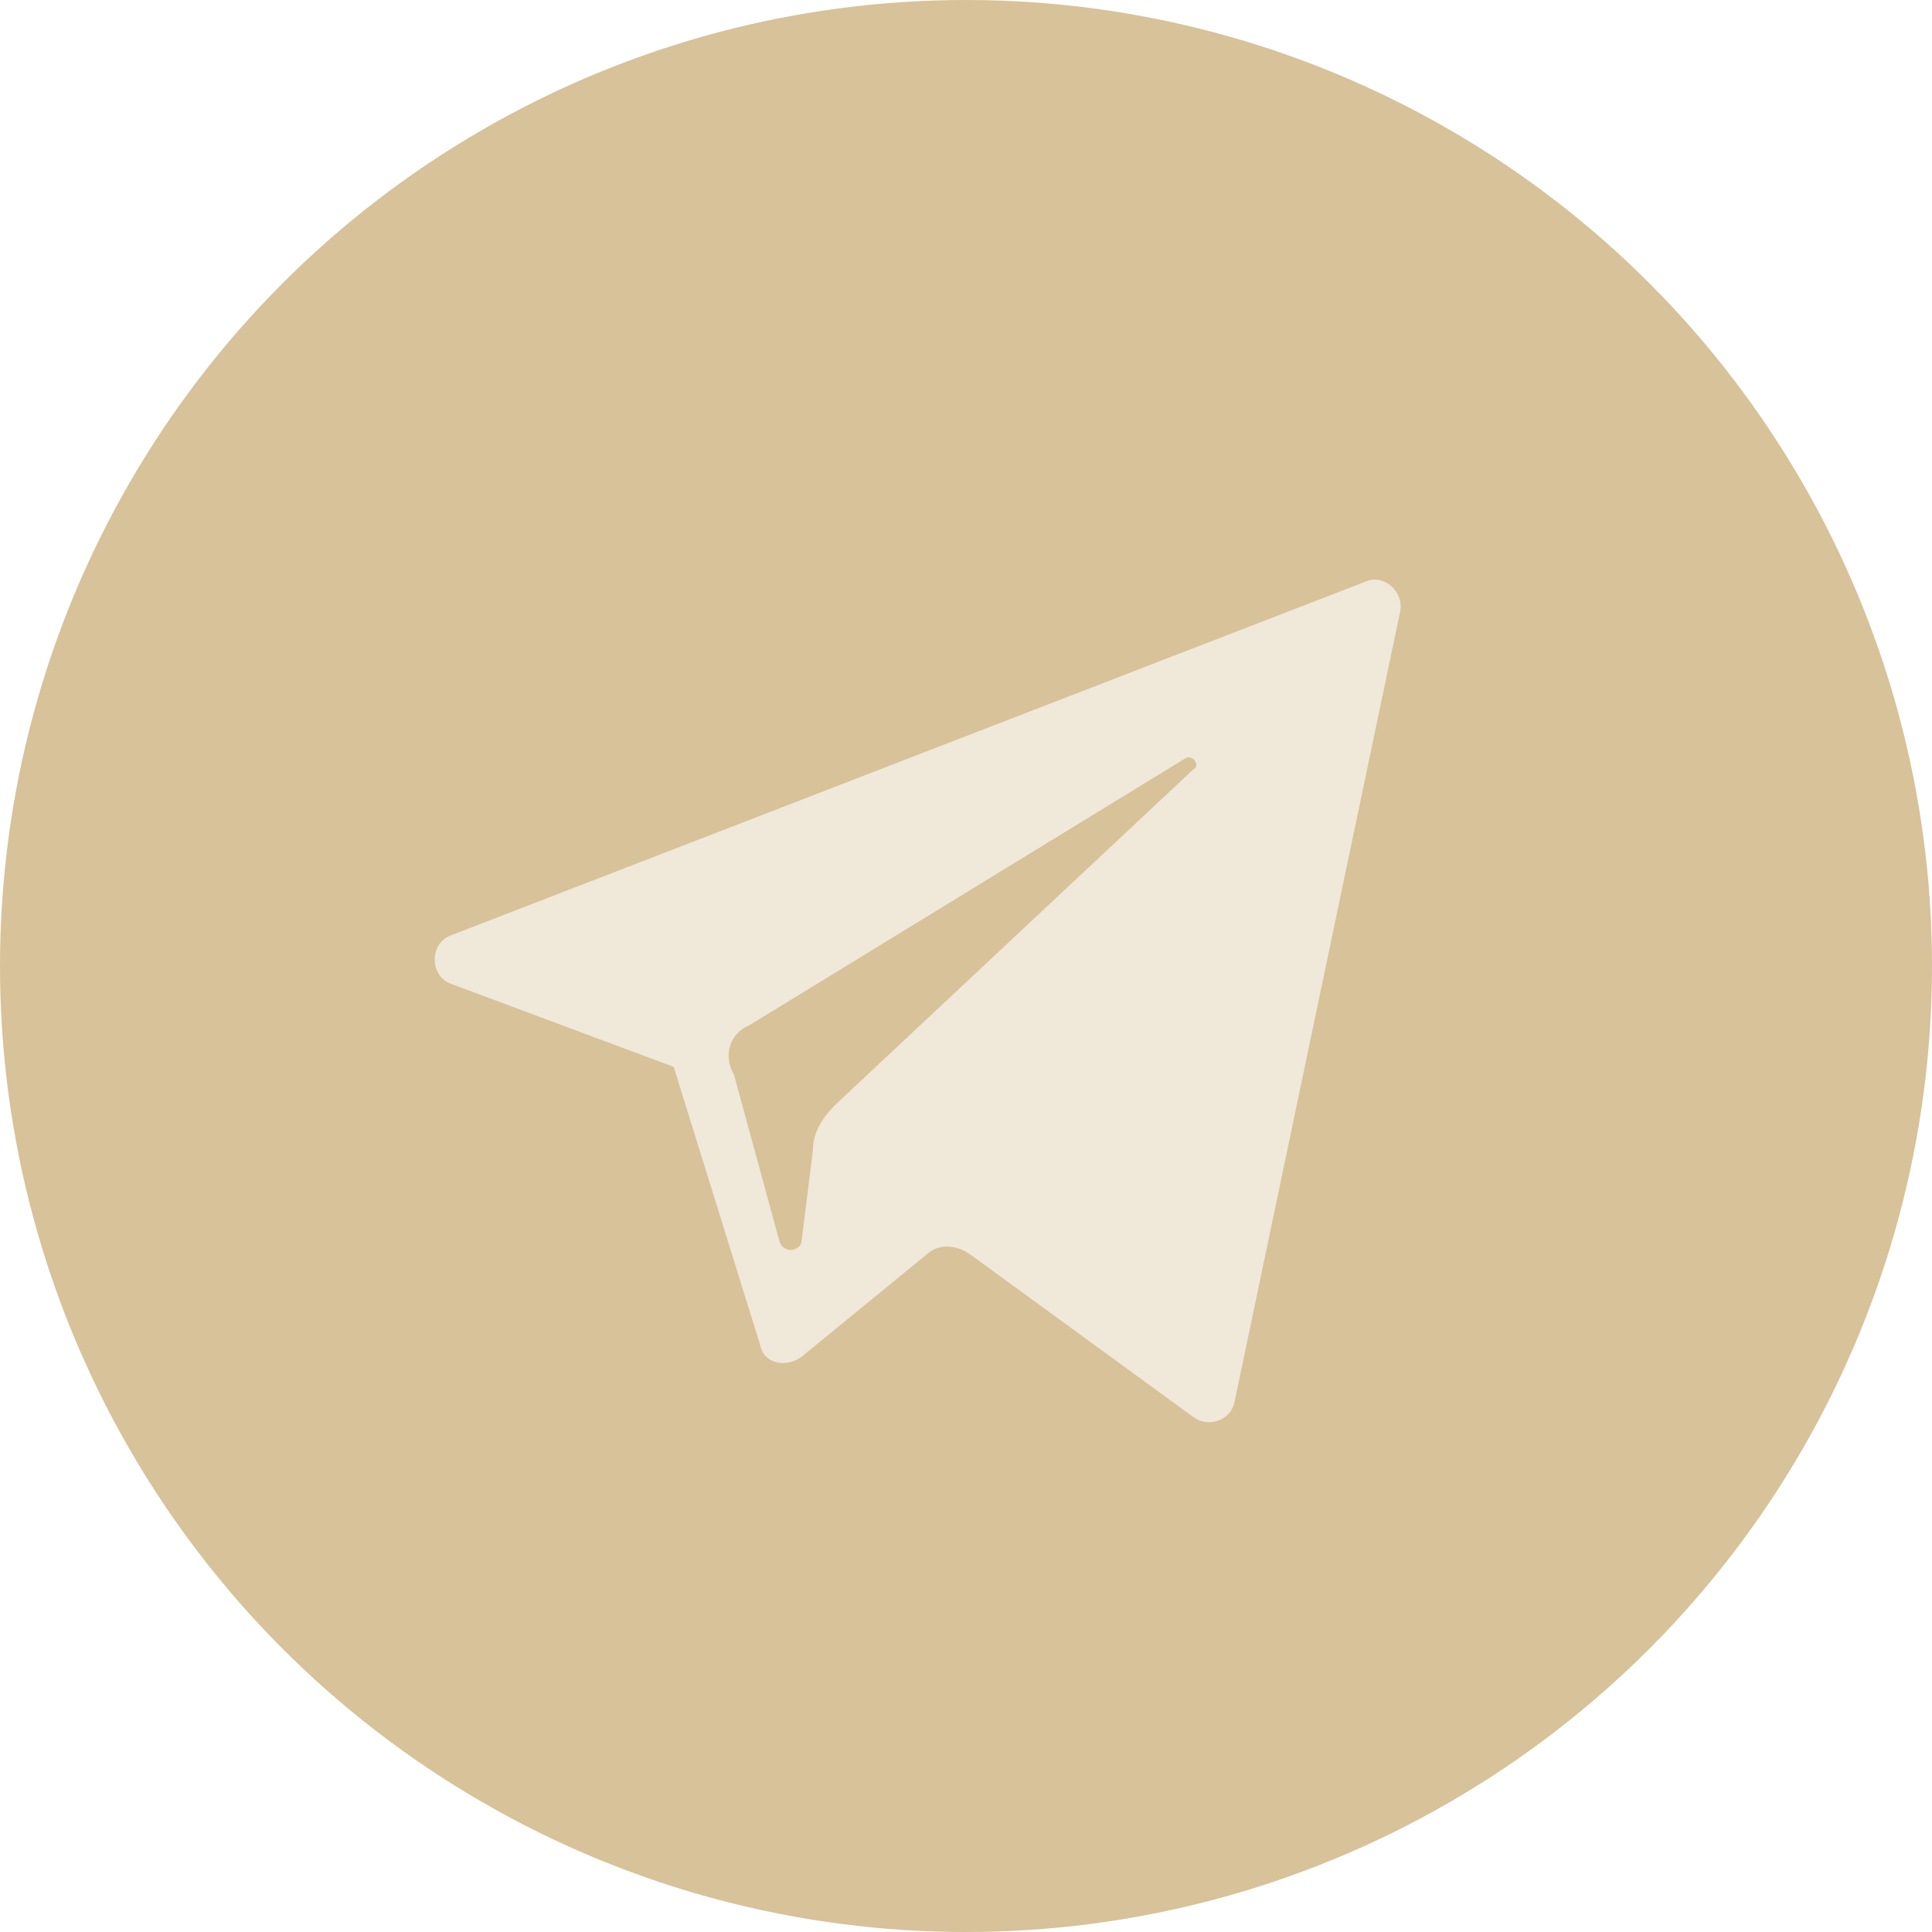 <svg width="23" height="23" viewBox="0 0 23 23" fill="none" xmlns="http://www.w3.org/2000/svg">
<circle cx="11.5" cy="11.5" r="11.5" fill="#D7C299"/>
<path d="M5.376 11.715L8.02 12.701L9.051 16.017C9.096 16.241 9.365 16.286 9.544 16.151L11.023 14.941C11.157 14.807 11.381 14.807 11.56 14.941L14.204 16.868C14.384 17.003 14.652 16.913 14.697 16.689L16.669 7.279C16.714 7.055 16.49 6.831 16.266 6.92L5.376 11.132C5.108 11.222 5.108 11.625 5.376 11.715ZM8.917 12.208L14.115 9.026C14.204 8.981 14.294 9.116 14.204 9.161L9.947 13.149C9.813 13.283 9.678 13.463 9.678 13.687L9.544 14.762C9.544 14.897 9.32 14.941 9.275 14.762L8.737 12.79C8.603 12.566 8.693 12.298 8.917 12.208Z" fill="#F0E8D9"/>
</svg>
